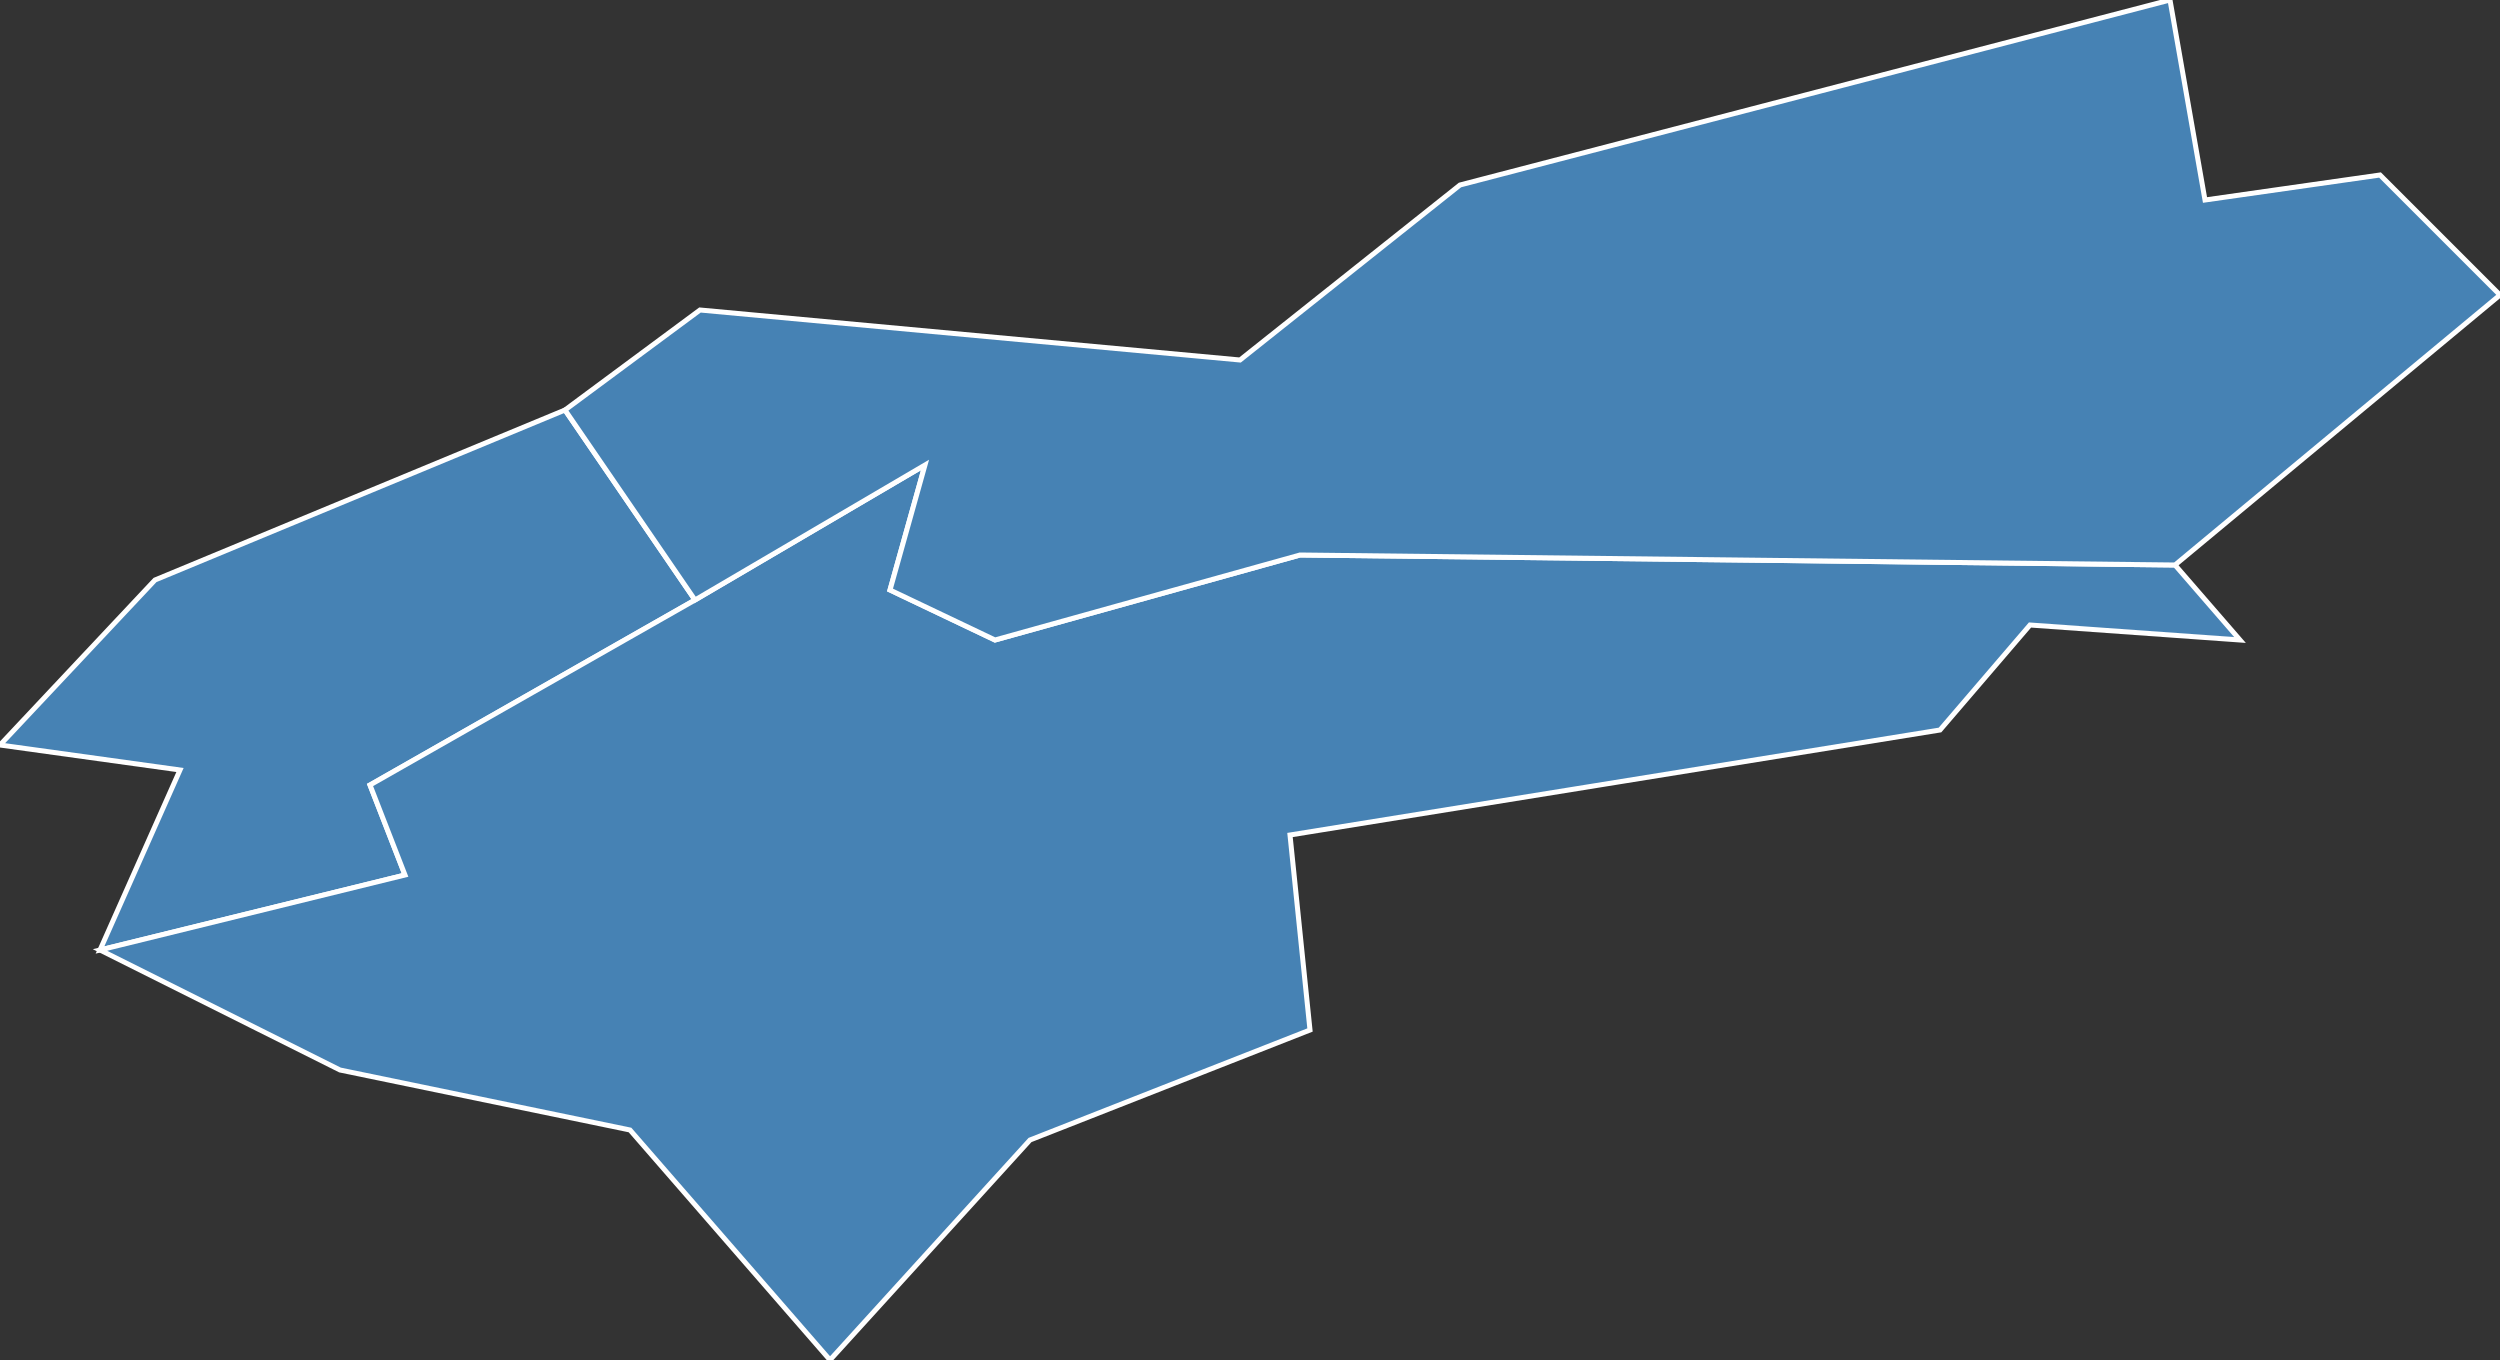 <?xml version="1.0" encoding="utf-8"?>
<svg version="1.1" id="svgmap" xmlns="http://www.w3.org/2000/svg" xmlns:xlink="http://www.w3.org/1999/xlink" x="0px" y="0px" width="100%" height="100%" viewBox="0 0 500 272">
<rect x="0" y="0" width="500" height="272" fill="#333333" stroke="none"/>
<polygon points="139,120 74,157 81,175 20,190 36,154 0,149 31,116 113,82 139,120" id="74008" class="commune" fill="steelblue" stroke-width="1" stroke="white" geotype="commune" geoname="Ambilly" code_insee="74008" code_canton="7404"/><polygon points="20,190 81,175 74,157 139,120 185,93 178,118 199,128 260,111 435,113 448,128 406,125 388,146 258,167 262,206 206,228 166,272 126,226 68,214 20,190" id="74012" class="commune" fill="steelblue" stroke-width="1" stroke="white" geotype="commune" geoname="Annemasse" code_insee="74012" code_canton="7404"/><polygon points="500,59 435,113 260,111 199,128 178,118 185,93 139,120 113,82 140,62 248,72 292,37 434,0 441,40 476,35 500,59" id="74305" class="commune" fill="steelblue" stroke-width="1" stroke="white" geotype="commune" geoname="Ville-la-Grand" code_insee="74305" code_canton="7404"/></svg>